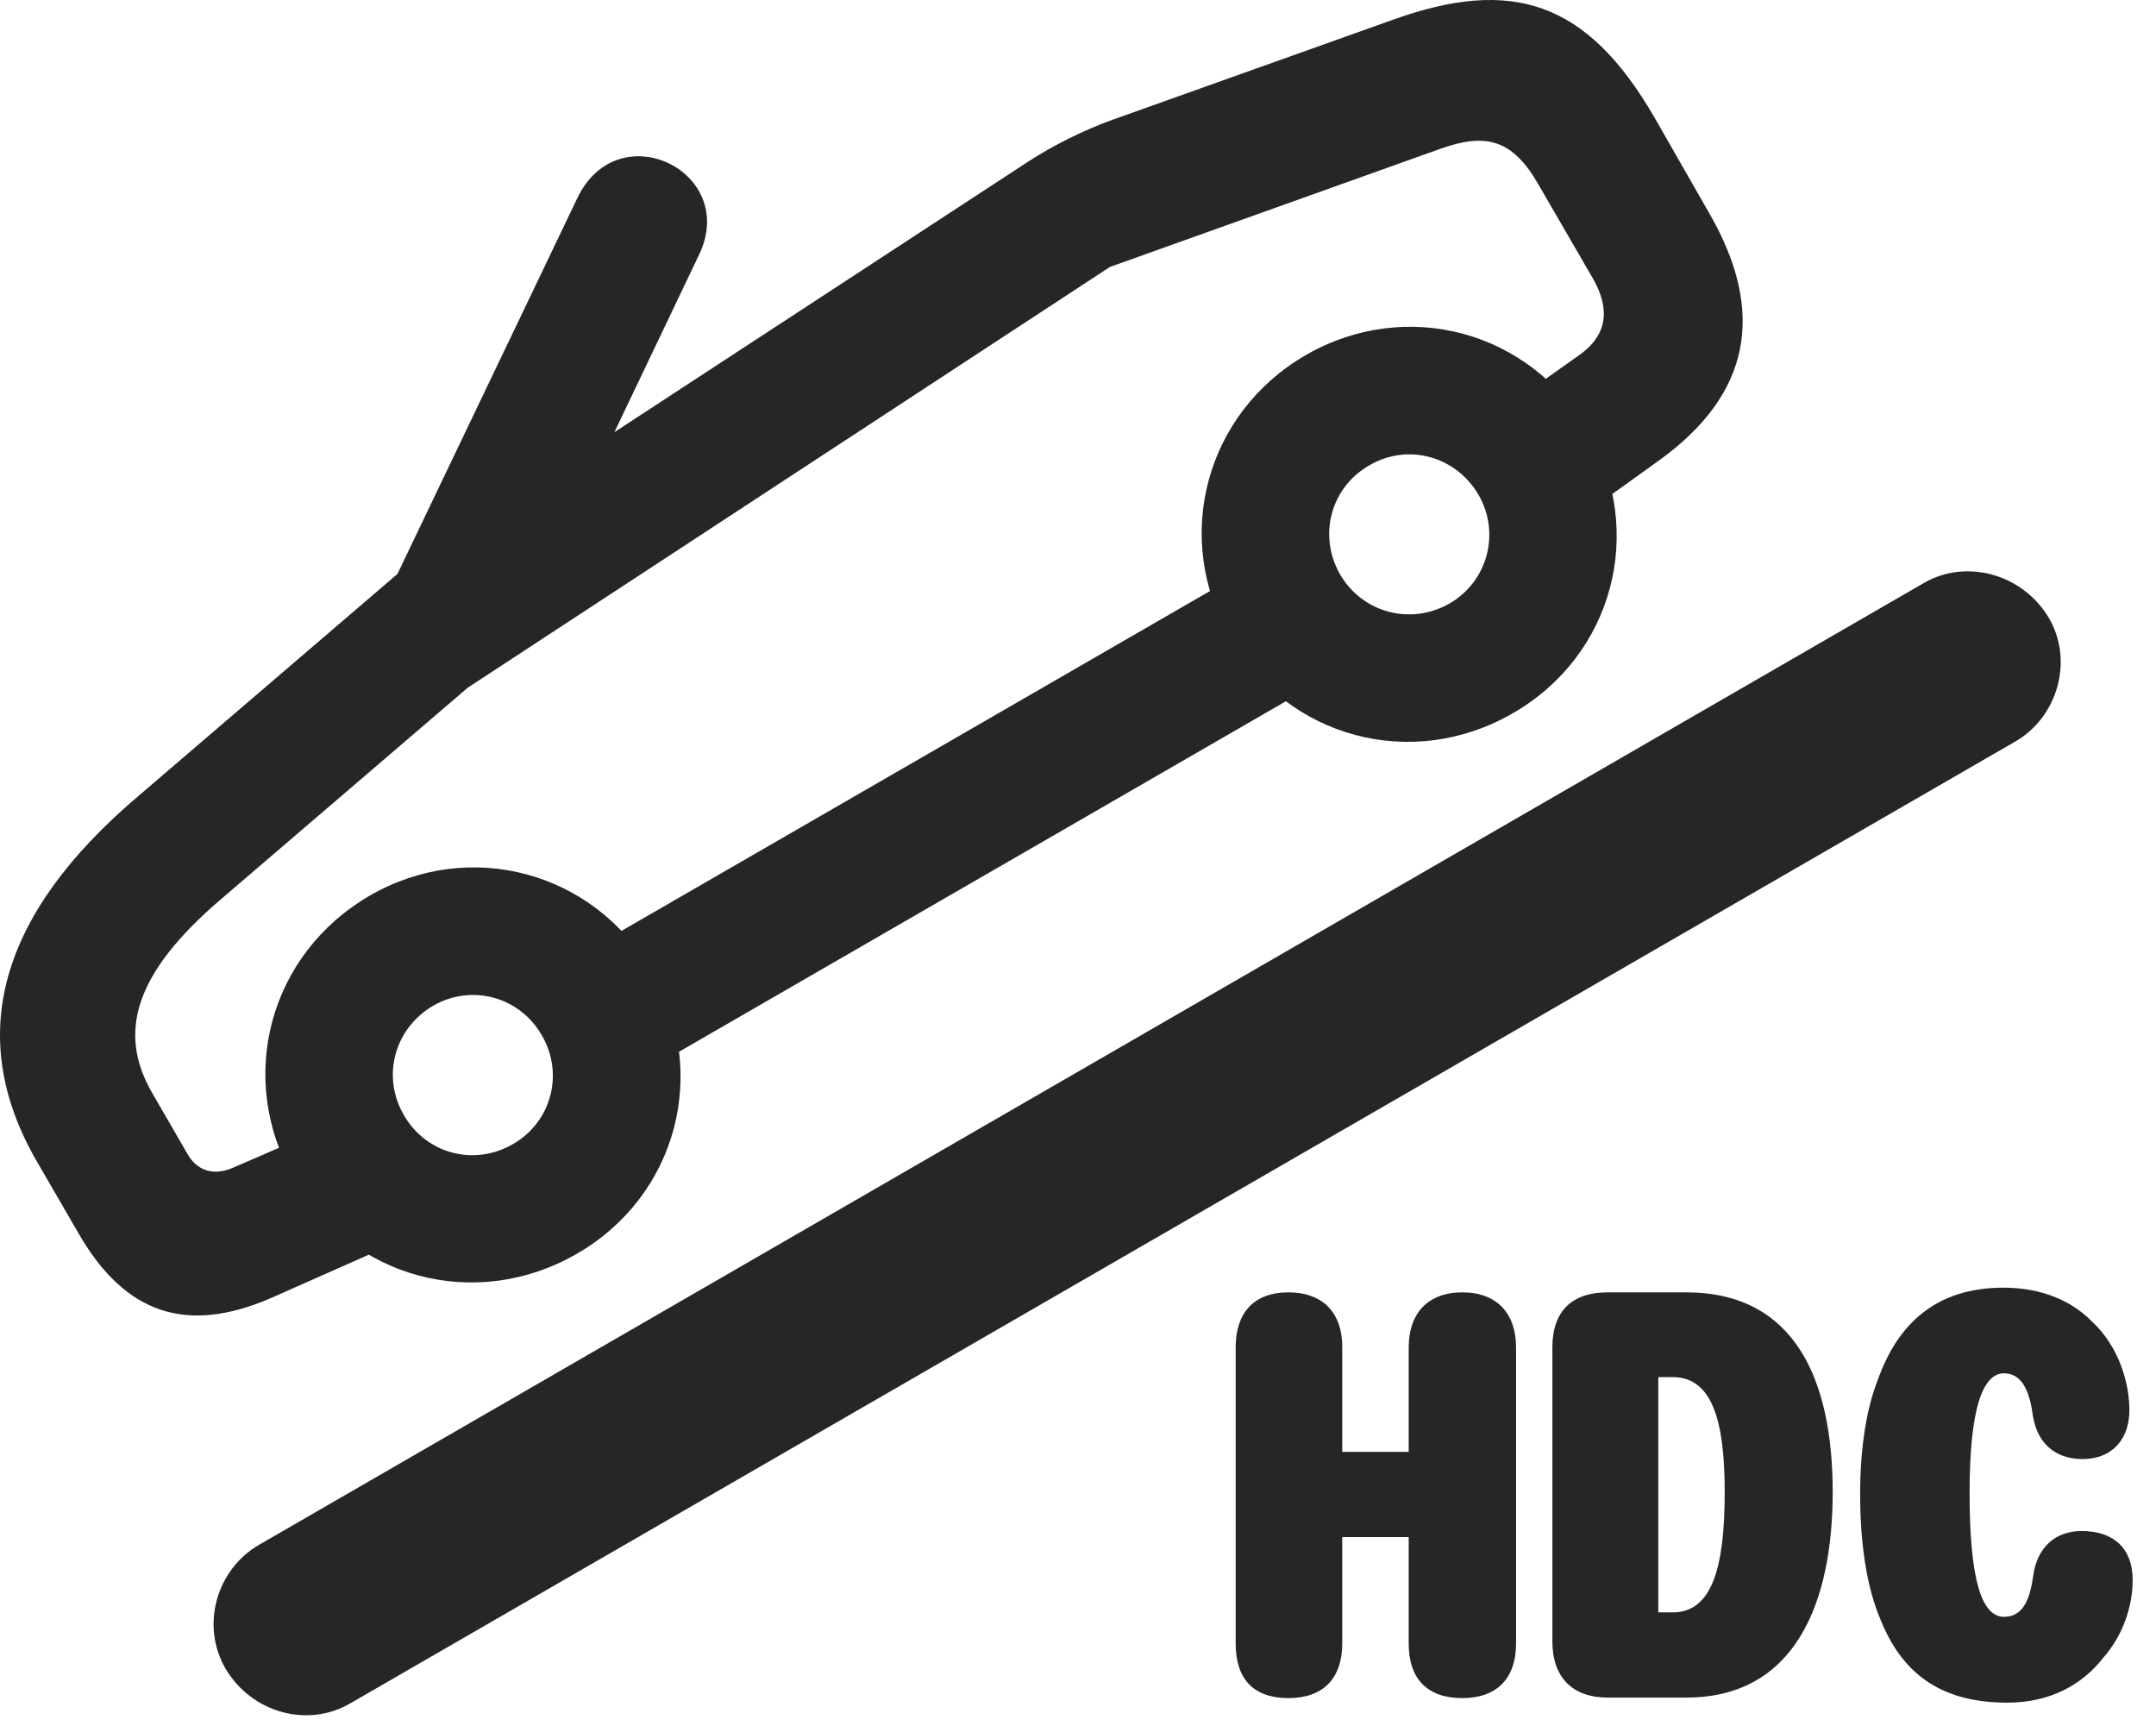 <?xml version="1.0" encoding="UTF-8"?>
<!--Generator: Apple Native CoreSVG 326-->
<!DOCTYPE svg PUBLIC "-//W3C//DTD SVG 1.1//EN" "http://www.w3.org/Graphics/SVG/1.1/DTD/svg11.dtd">
<svg version="1.1" xmlns="http://www.w3.org/2000/svg" xmlns:xlink="http://www.w3.org/1999/xlink"
       viewBox="0 0 33.542 26.853">
       <g>
              <rect height="26.853" opacity="0" width="33.542" x="0" y="0" />
              <path d="M3.511 25.959C3.922 26.648 4.791 26.879 5.449 26.495L31.36 11.53C32.01 11.151 32.266 10.277 31.874 9.61C31.463 8.921 30.585 8.69 29.935 9.066L4.026 24.031C3.366 24.417 3.117 25.284 3.511 25.959ZM4.228 20.185L6.678 19.099L5.8 17.221L3.628 18.162C3.329 18.295 3.066 18.214 2.916 17.948L2.371 17.006C1.814 16.05 2.11 15.127 3.427 13.996L7.265 10.707C7.627 10.399 7.955 10.085 8.139 9.697L10.879 3.955C11.491 2.666 9.617 1.756 8.983 3.079L6.183 8.928L2.143 12.39C0.011 14.201-0.561 16.095 0.566 18.053L1.227 19.193C1.95 20.442 2.909 20.761 4.228 20.185ZM8.97 19.504C10.531 18.609 11.047 16.675 10.144 15.114C9.241 13.553 7.308 13.034 5.754 13.93C4.186 14.84 3.669 16.768 4.57 18.337C5.473 19.891 7.401 20.407 8.97 19.504ZM7.978 17.797C7.376 18.145 6.631 17.948 6.284 17.346C5.932 16.741 6.136 15.998 6.738 15.644C7.34 15.299 8.085 15.503 8.43 16.105C8.777 16.7 8.581 17.453 7.978 17.797ZM9.414 17.024L21.248 10.19L20.21 8.393L8.376 15.226ZM23.534 11.095C25.095 10.2 25.611 8.266 24.708 6.705C23.805 5.144 21.879 4.625 20.318 5.521C18.757 6.424 18.231 8.359 19.141 9.928C20.037 11.482 21.972 11.998 23.534 11.095ZM22.55 9.388C21.945 9.733 21.195 9.531 20.848 8.934C20.503 8.332 20.7 7.579 21.309 7.235C21.904 6.89 22.649 7.094 23.002 7.696C23.346 8.291 23.145 9.044 22.55 9.388ZM24.362 8.202L25.806 7.165C27.233 6.14 27.487 4.857 26.584 3.303L25.736 1.821C24.687 0.013 23.517-0.356 21.671 0.307L17.308 1.863C16.853 2.026 16.383 2.264 16.005 2.508L6.195 8.921L6.863 10.968L17.268 4.152L22.421 2.31C23.121 2.063 23.533 2.171 23.932 2.866L24.787 4.341C25.063 4.828 24.992 5.223 24.574 5.52L23.324 6.404Z"
                     fill="currentColor" fill-opacity="0.85" />
              <path d="M20.047 26.413C20.583 26.413 20.882 26.108 20.882 25.563L20.882 23.909L21.916 23.909L21.916 25.563C21.916 26.116 22.206 26.413 22.751 26.413C23.287 26.413 23.586 26.108 23.586 25.563L23.586 20.957C23.586 20.429 23.287 20.102 22.751 20.102C22.213 20.102 21.916 20.429 21.916 20.957L21.916 22.583L20.882 22.583L20.882 20.957C20.882 20.369 20.531 20.102 20.047 20.102C19.492 20.102 19.224 20.436 19.224 20.957L19.224 25.563C19.224 26.116 19.499 26.413 20.047 26.413ZM25.008 26.405L26.234 26.405C27.937 26.405 28.512 24.917 28.512 23.208C28.512 21.465 27.927 20.102 26.234 20.102L25.008 20.102C24.467 20.102 24.151 20.385 24.151 20.957L24.151 25.529C24.151 26.101 24.474 26.405 25.008 26.405ZM25.799 25.08L25.799 21.42L26.022 21.42C26.634 21.42 26.832 22.089 26.832 23.208C26.832 24.369 26.641 25.08 26.022 25.08ZM31.229 26.484C31.884 26.484 32.386 26.213 32.716 25.792C33.016 25.454 33.179 25.005 33.179 24.576C33.179 24.084 32.883 23.814 32.383 23.814C31.975 23.814 31.69 24.072 31.632 24.51C31.584 24.845 31.49 25.149 31.178 25.149C30.827 25.149 30.642 24.567 30.642 23.22C30.642 21.862 30.861 21.361 31.178 21.361C31.407 21.361 31.559 21.552 31.62 21.978C31.698 22.557 32.09 22.695 32.398 22.695C32.847 22.695 33.128 22.401 33.128 21.932C33.128 21.516 32.967 20.941 32.538 20.548C32.235 20.241 31.773 20.029 31.168 20.029C30.11 20.029 29.517 20.605 29.214 21.464C29 22.002 28.939 22.693 28.939 23.22C28.939 23.986 29.032 24.674 29.265 25.214C29.631 26.11 30.285 26.484 31.229 26.484Z"
                     fill="currentColor" fill-opacity="0.85" />
       </g>
</svg>
